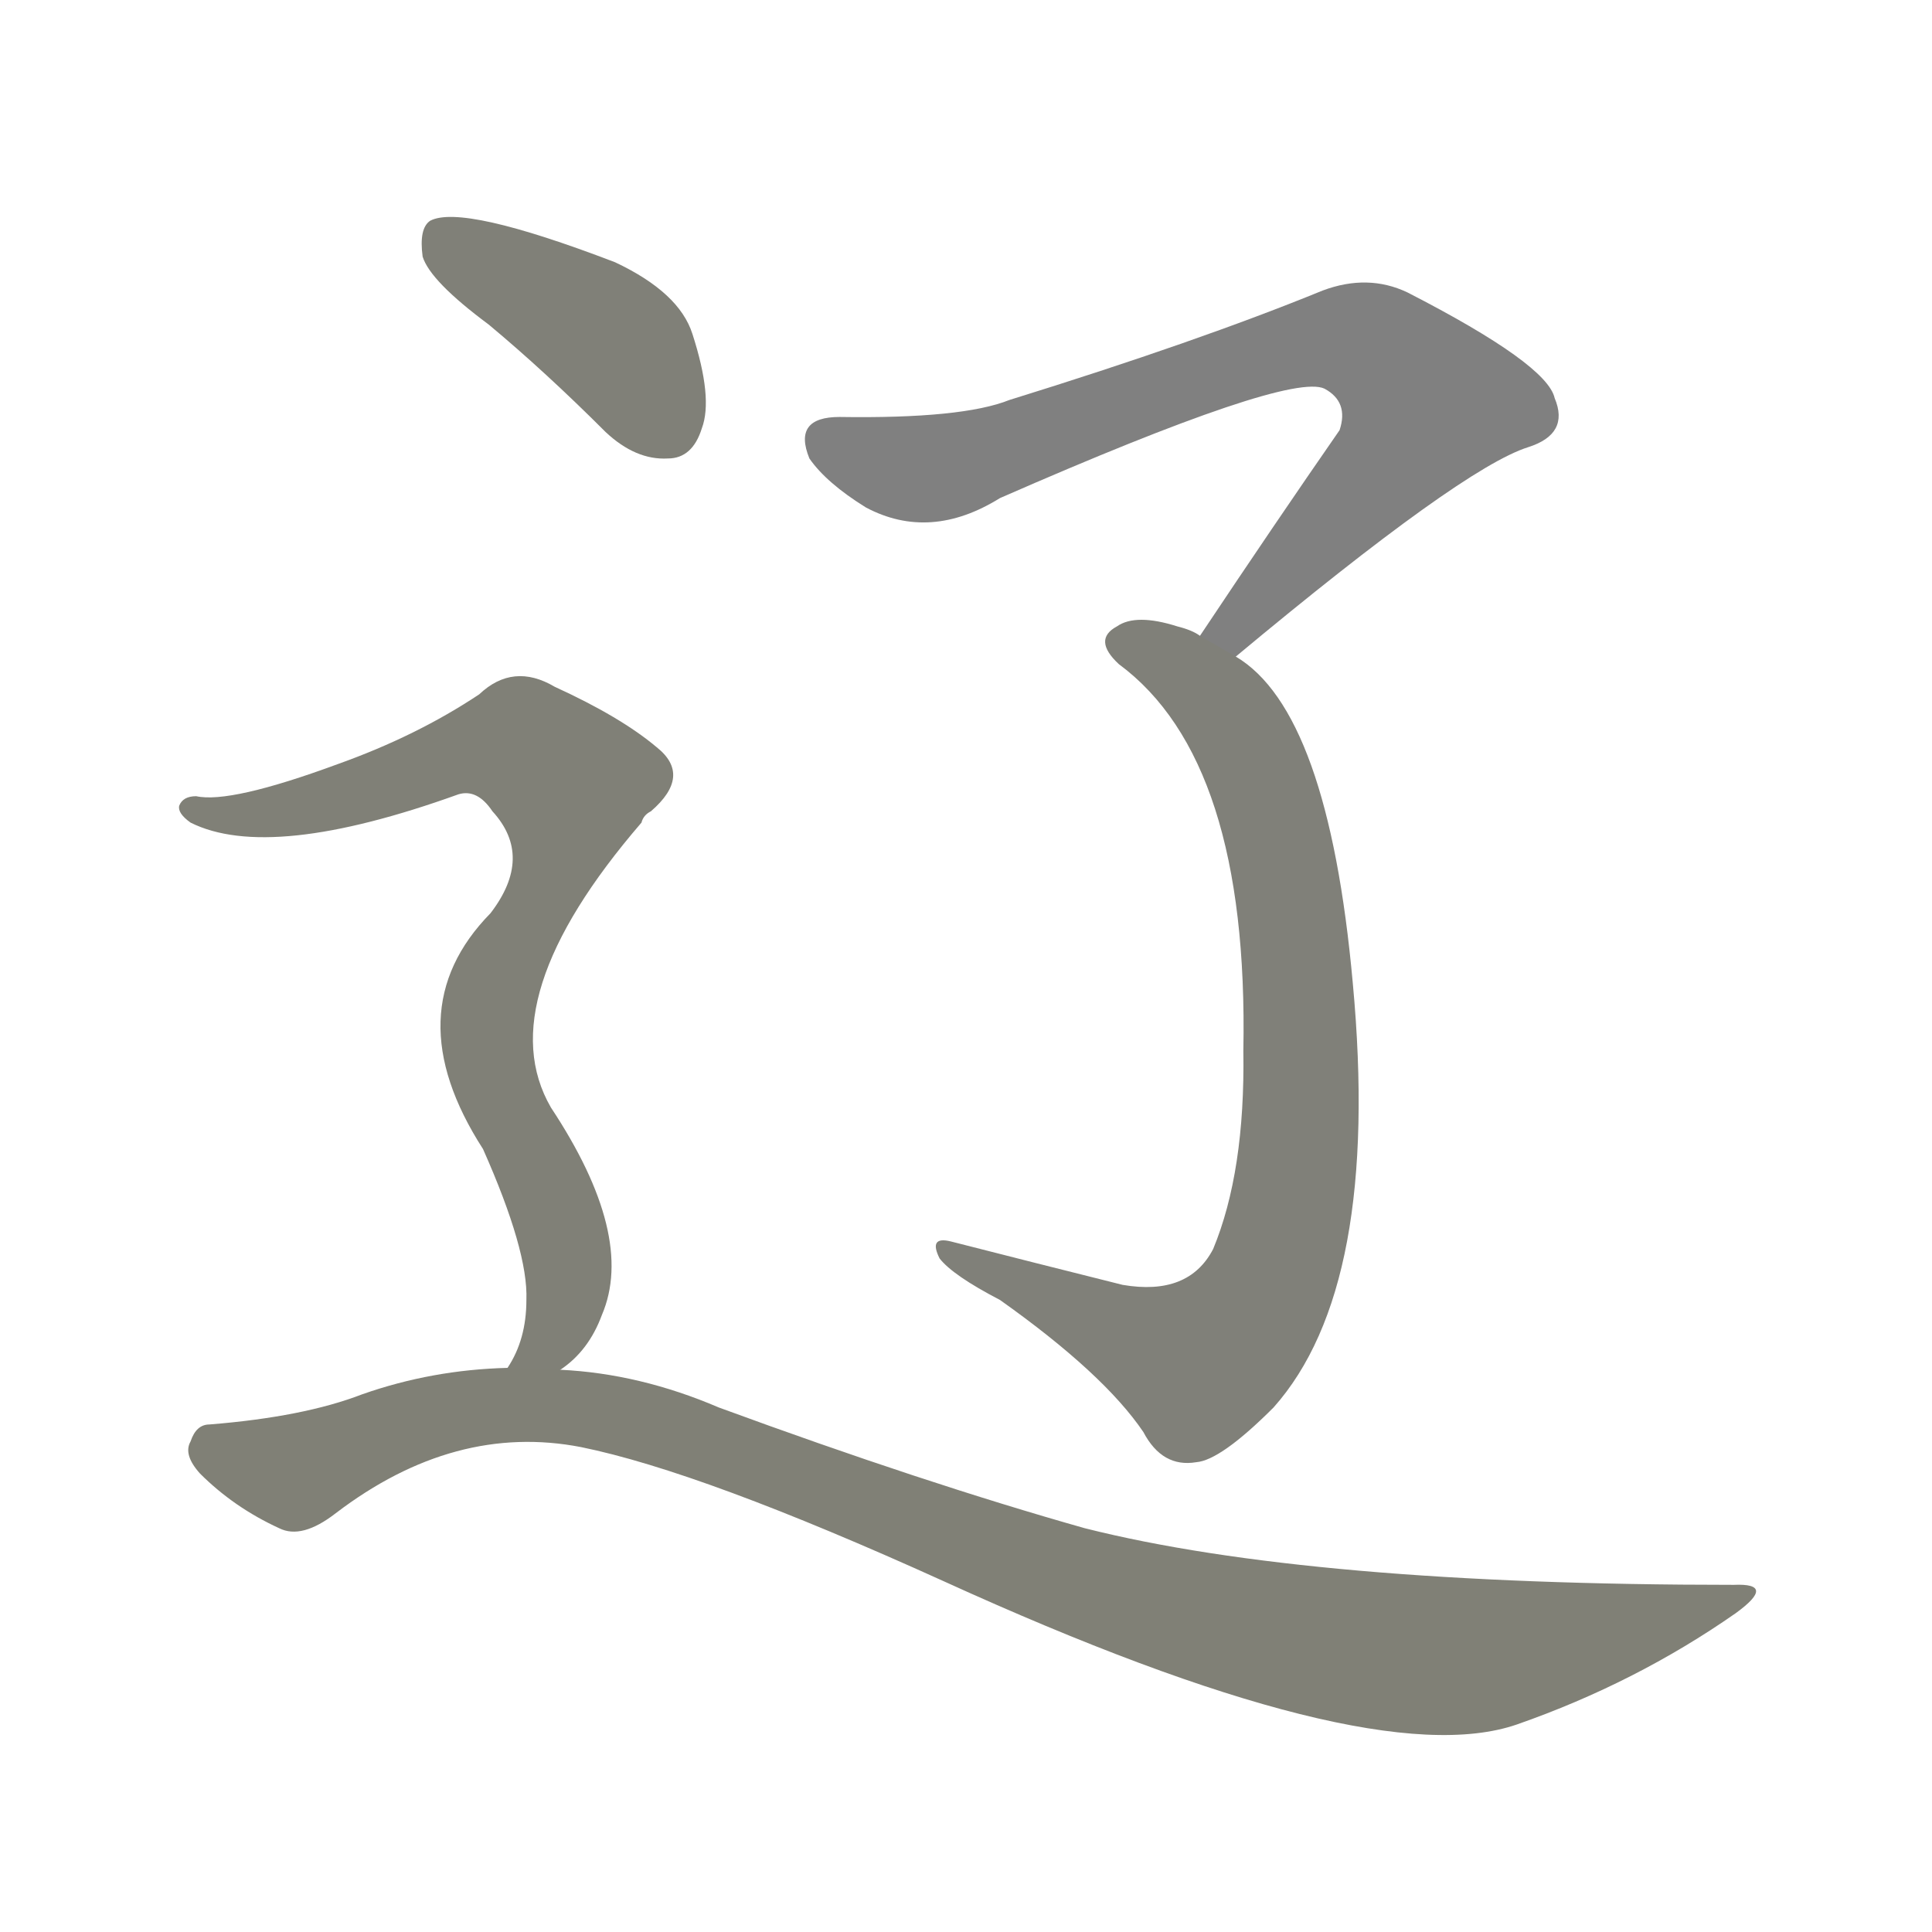 <svg version="1.1" viewBox="0 0 1024 1024" xmlns="http://www.w3.org/2000/svg">
  
  <g transform="scale(1, -1) translate(0, -900)">
    <style type="text/css">
        .stroke1 {fill: #808080;}
        .stroke2 {fill: #808079;}
        .stroke3 {fill: #808078;}
        .stroke4 {fill: #808077;}
        .stroke5 {fill: #808076;}
        .stroke6 {fill: #808075;}
        .stroke7 {fill: #808074;}
        .stroke8 {fill: #808073;}
        .stroke9 {fill: #808072;}
        .stroke10 {fill: #808071;}
        .stroke11 {fill: #808070;}
        .stroke12 {fill: #808069;}
        .stroke13 {fill: #808068;}
        .stroke14 {fill: #808067;}
        .stroke15 {fill: #808066;}
        .stroke16 {fill: #808065;}
        .stroke17 {fill: #808064;}
        .stroke18 {fill: #808063;}
        .stroke19 {fill: #808062;}
        .stroke20 {fill: #808061;}
        text {
            font-family: Helvetica;
            font-size: 50px;
            fill: #808060;
            paint-order: stroke;
            stroke: #000000;
            stroke-width: 4px;
            stroke-linecap: butt;
            stroke-linejoin: miter;
            font-weight: 800;
        }
    </style>

    <path d="M 655 552 Q 775 652 810 663 Q 832 670 824 689 Q 820 707 746 745 Q 725 755 701 746 Q 635 719 535 688 Q 510 678 445 679 Q 420 679 429 657 Q 438 644 459 631 Q 493 613 530 636 Q 683 703 702 694 Q 715 687 710 672 Q 676 623 636 563 C 619 538 632 533 655 552 Z" class="stroke1"/>
    <path d="M 636 563 Q 632 566 624 568 Q 602 575 592 568 Q 579 561 593 548 Q 662 497 659 343 Q 660 279 643 238 Q 630 213 595 219 Q 547 231 504 242 Q 492 245 498 233 Q 505 224 530 211 Q 585 172 606 141 Q 616 122 634 125 Q 647 126 675 154 Q 732 218 717 379 Q 704 523 655 552 L 636 563 Z" class="stroke2"/>
    <path d="M 259 728 Q 289 703 321 671 Q 337 656 354 657 Q 367 657 372 673 Q 378 689 367 723 Q 360 745 326 761 Q 245 792 228 783 Q 222 779 224 764 Q 228 751 259 728 Z" class="stroke3"/>
    <path d="M 297 174 Q 312 184 319 203 Q 337 245 292 313 Q 259 370 340 464 Q 341 468 345 470 Q 367 489 348 504 Q 329 520 294 536 Q 272 549 254 532 Q 221 510 179 495 Q 122 474 104 478 Q 97 478 95 473 Q 94 469 101 464 Q 143 443 243 479 Q 253 482 261 470 Q 283 446 260 416 Q 209 364 256 291 Q 280 237 279 211 Q 279 190 269 175 C 257 148 275 153 297 174 Z" class="stroke4"/>
    <path d="M 269 175 Q 229 174 192 161 Q 161 149 111 145 Q 104 145 101 136 Q 97 129 106 119 Q 124 101 148 90 Q 160 84 178 98 Q 241 146 308 133 Q 372 120 500 62 Q 726 -41 804 -14 Q 867 8 920 45 Q 942 61 919 60 Q 694 60 575 90 Q 490 114 381 154 Q 339 172 297 174 L 269 175 Z" class="stroke5"/>
    
    
    
    
    </g>
</svg>